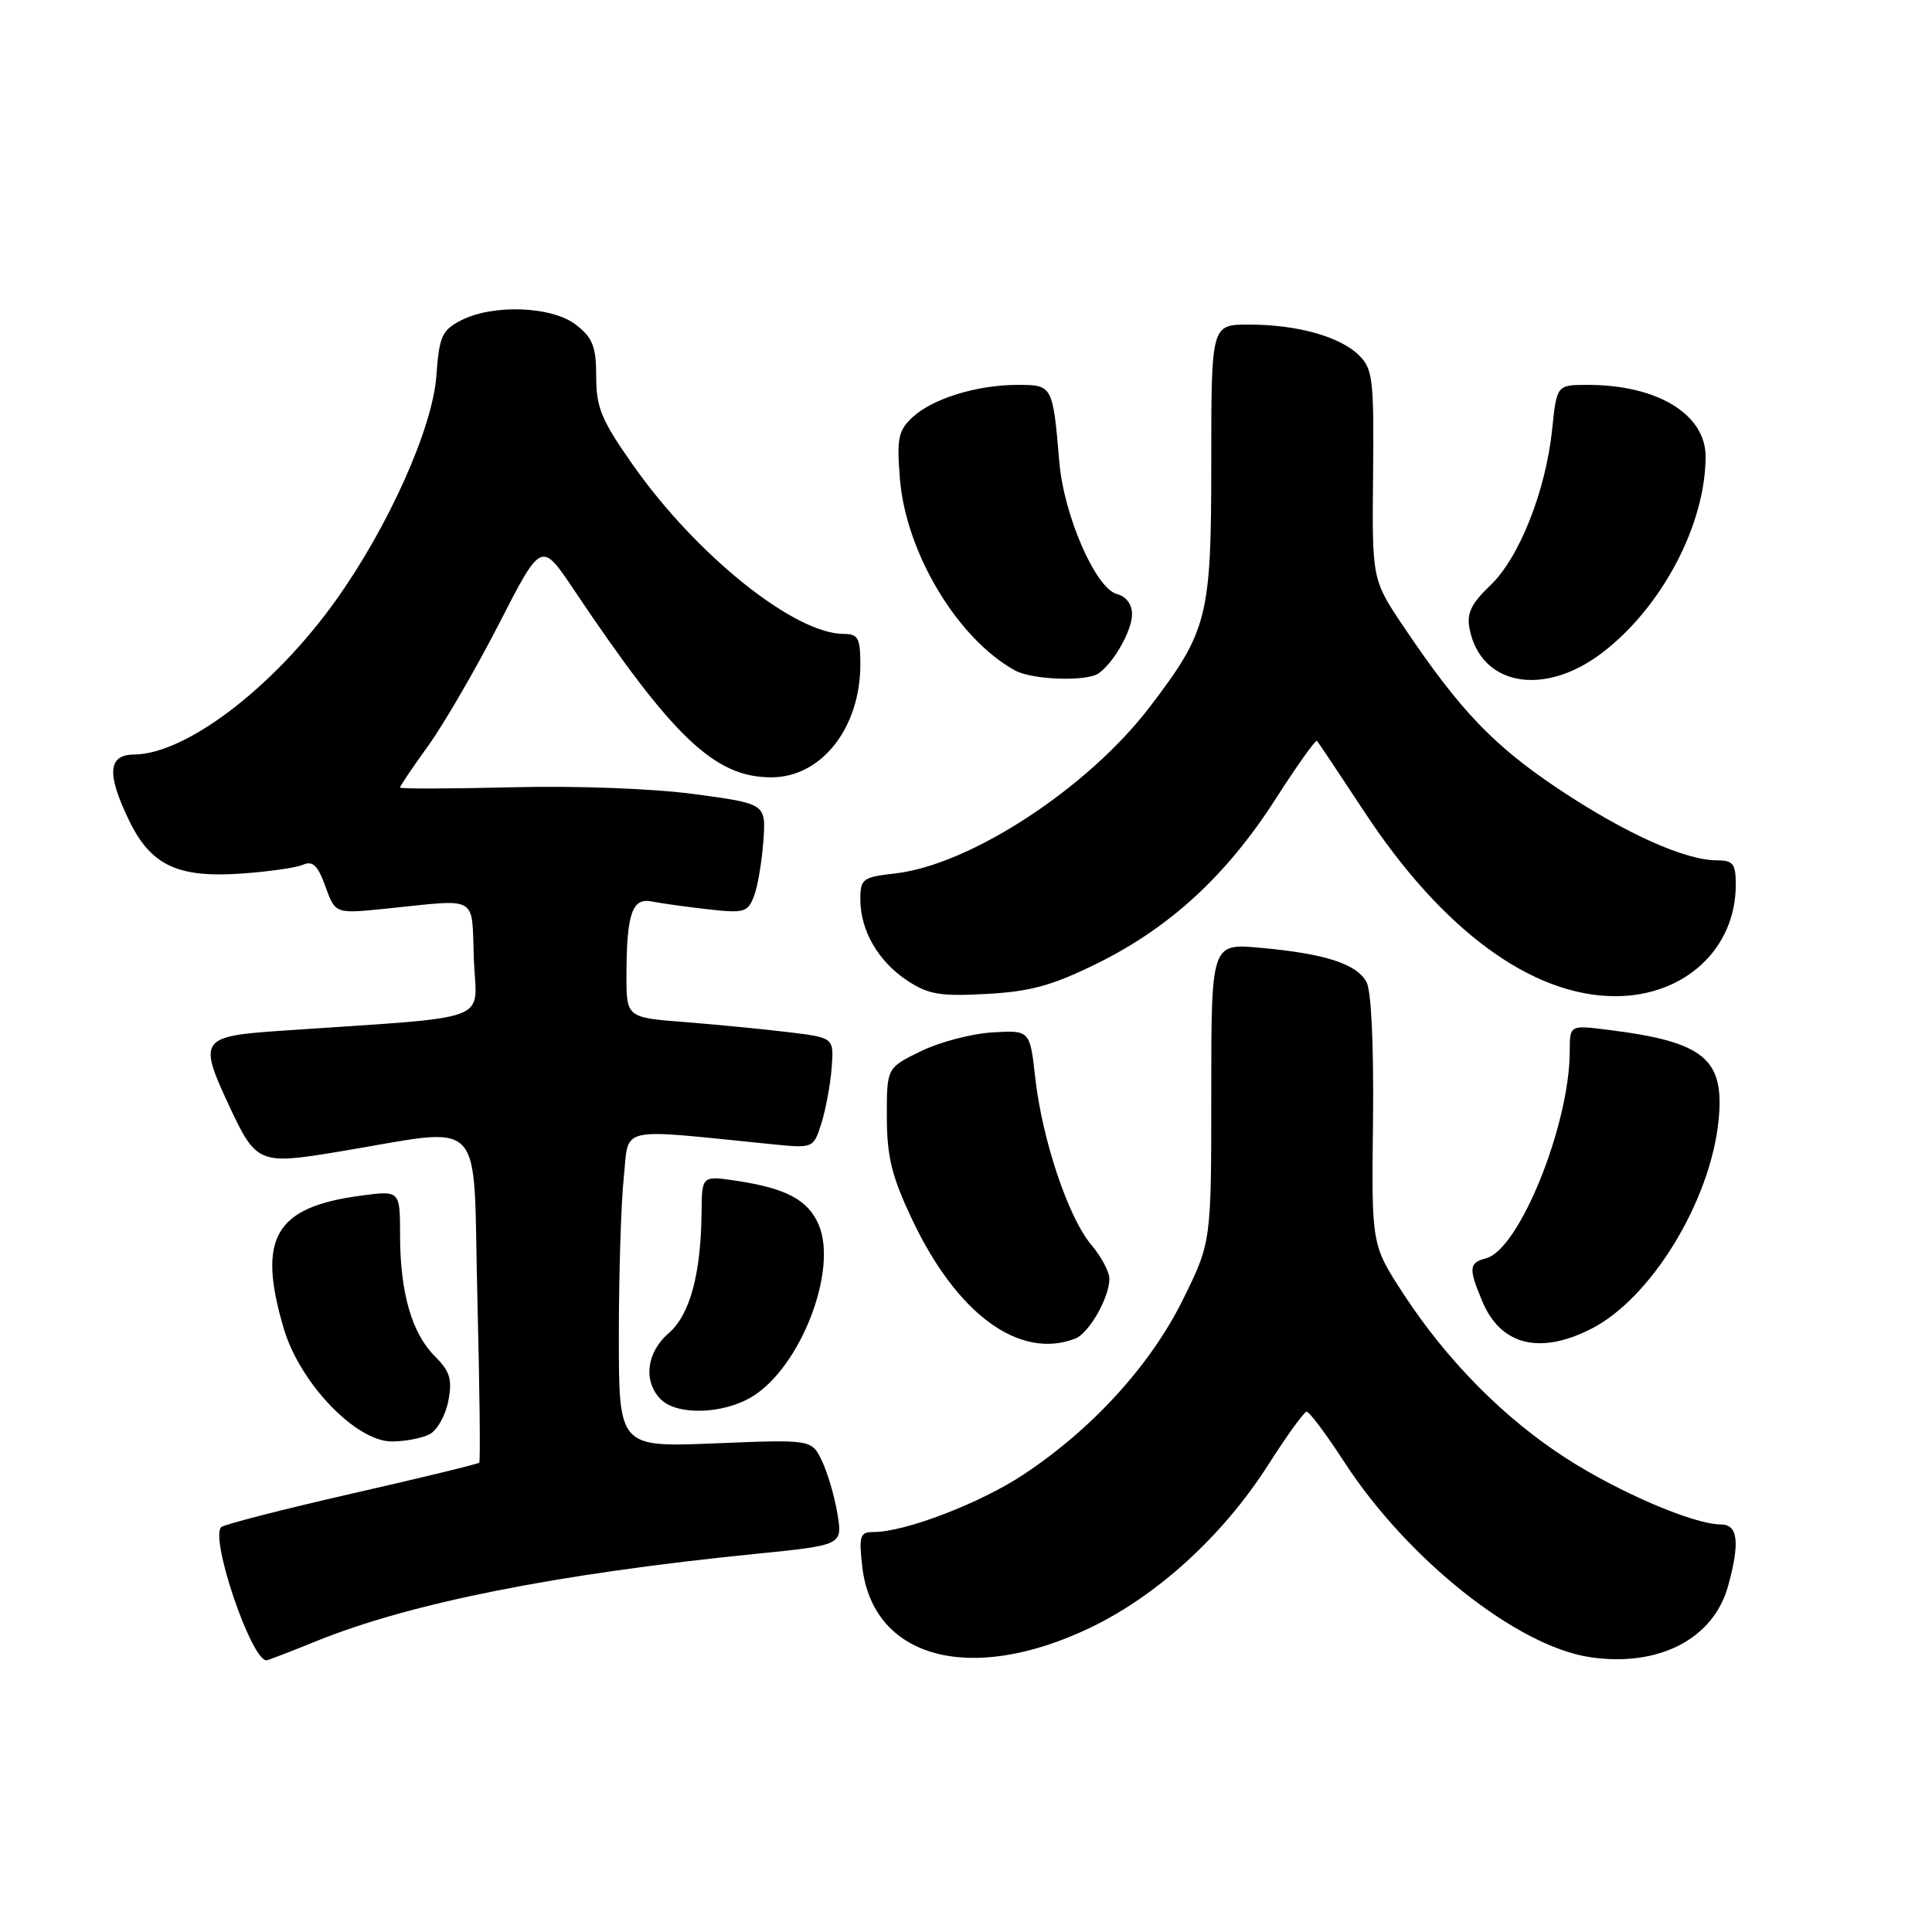 <?xml version="1.0" encoding="UTF-8" standalone="no"?>
<!DOCTYPE svg PUBLIC "-//W3C//DTD SVG 1.1//EN" "http://www.w3.org/Graphics/SVG/1.1/DTD/svg11.dtd" >
<svg xmlns="http://www.w3.org/2000/svg" xmlns:xlink="http://www.w3.org/1999/xlink" version="1.1" viewBox="0 0 256 256">
 <g >
 <path fill="currentColor"
d=" M 41.84 217.49 C 54.37 212.40 73.72 208.55 100.07 205.90 C 111.64 204.74 111.64 204.74 110.97 200.62 C 110.60 198.35 109.68 195.20 108.93 193.62 C 107.56 190.73 107.56 190.73 94.78 191.25 C 82.00 191.77 82.00 191.77 82.00 177.03 C 82.00 168.92 82.29 159.48 82.65 156.05 C 83.38 149.10 81.50 149.53 102.14 151.60 C 107.79 152.17 107.79 152.17 108.84 148.84 C 109.42 147.00 110.03 143.70 110.20 141.50 C 110.50 137.50 110.50 137.50 104.50 136.77 C 101.20 136.37 95.01 135.77 90.75 135.43 C 83.00 134.83 83.00 134.83 83.01 129.16 C 83.03 121.05 83.77 118.93 86.36 119.45 C 87.54 119.69 90.87 120.15 93.76 120.48 C 98.61 121.03 99.09 120.89 99.91 118.74 C 100.40 117.46 100.95 114.18 101.15 111.46 C 101.50 106.50 101.50 106.50 92.00 105.22 C 86.45 104.48 76.37 104.10 67.75 104.32 C 59.64 104.52 53.00 104.54 53.00 104.35 C 53.00 104.16 54.69 101.66 56.75 98.80 C 58.81 95.94 63.03 88.68 66.12 82.66 C 71.73 71.71 71.73 71.71 76.02 78.11 C 89.19 97.76 94.70 103.00 102.20 103.00 C 108.85 103.00 114.00 96.46 114.00 88.03 C 114.00 84.55 113.70 84.00 111.82 84.00 C 105.28 84.00 92.26 73.57 83.86 61.60 C 79.69 55.67 79.00 54.01 79.00 49.92 C 79.00 45.95 78.55 44.79 76.37 43.07 C 73.19 40.57 65.33 40.26 61.07 42.46 C 58.55 43.77 58.20 44.56 57.82 49.81 C 57.32 56.72 51.48 69.77 44.52 79.52 C 36.30 91.05 24.68 99.92 17.75 99.98 C 14.30 100.01 14.11 102.53 17.10 108.71 C 19.98 114.65 23.51 116.33 31.90 115.76 C 35.53 115.51 39.25 114.98 40.16 114.58 C 41.44 114.02 42.12 114.68 43.12 117.47 C 44.43 121.08 44.43 121.08 50.97 120.42 C 63.66 119.13 62.46 118.44 62.79 127.13 C 63.11 135.67 65.98 134.61 37.25 136.58 C 26.54 137.31 26.26 137.72 30.35 146.50 C 33.92 154.16 34.34 154.34 44.66 152.64 C 64.72 149.34 62.64 147.19 63.25 171.79 C 63.55 183.73 63.67 193.64 63.50 193.81 C 63.34 193.99 55.72 195.84 46.58 197.92 C 37.43 200.01 29.66 202.01 29.31 202.35 C 27.80 203.86 33.29 220.00 35.31 220.00 C 35.50 220.00 38.44 218.87 41.84 217.49 Z  M 144.32 215.75 C 153.28 211.49 162.02 203.52 168.00 194.17 C 170.47 190.29 172.78 187.09 173.13 187.06 C 173.48 187.03 175.73 190.03 178.13 193.73 C 186.47 206.59 200.99 218.13 210.66 219.58 C 219.73 220.94 227.02 217.20 228.97 210.19 C 230.57 204.41 230.30 202.00 228.04 202.00 C 224.48 202.00 214.61 197.79 207.57 193.26 C 199.31 187.95 191.74 180.30 185.96 171.44 C 181.73 164.95 181.73 164.95 181.93 148.52 C 182.04 138.55 181.71 131.32 181.07 130.13 C 179.78 127.72 175.57 126.36 167.00 125.59 C 160.50 124.99 160.50 124.99 160.50 144.79 C 160.50 164.59 160.50 164.59 156.73 172.23 C 152.44 180.90 144.75 189.34 135.60 195.40 C 129.88 199.18 119.93 203.00 115.78 203.00 C 113.95 203.00 113.79 203.47 114.25 207.56 C 115.63 219.74 128.52 223.25 144.32 215.75 Z  M 56.95 190.03 C 57.95 189.49 59.06 187.50 59.41 185.60 C 59.95 182.77 59.63 181.72 57.61 179.70 C 54.56 176.65 53.01 171.25 53.01 163.62 C 53.00 157.74 53.00 157.74 47.83 158.43 C 36.40 159.94 34.04 164.02 37.61 176.07 C 39.75 183.28 47.15 191.00 51.92 191.00 C 53.69 191.00 55.95 190.56 56.95 190.03 Z  M 99.67 185.06 C 106.07 181.16 111.03 168.36 108.50 162.33 C 107.11 159.02 104.19 157.45 97.63 156.47 C 93.00 155.77 93.00 155.77 92.96 160.64 C 92.88 168.84 91.41 174.25 88.59 176.67 C 85.65 179.20 85.20 183.06 87.57 185.43 C 89.73 187.58 95.84 187.40 99.67 185.06 Z  M 142.46 177.38 C 144.29 176.68 147.00 171.94 147.00 169.44 C 147.00 168.53 145.92 166.50 144.59 164.93 C 141.55 161.31 138.11 151.07 137.18 142.84 C 136.47 136.50 136.47 136.50 131.48 136.80 C 128.74 136.96 124.47 138.09 122.00 139.30 C 117.50 141.50 117.50 141.50 117.51 148.00 C 117.52 153.26 118.15 155.84 120.82 161.50 C 126.77 174.13 135.07 180.21 142.46 177.38 Z  M 210.88 176.06 C 218.78 172.03 226.60 159.23 227.71 148.55 C 228.56 140.32 225.86 138.07 213.25 136.48 C 208.00 135.81 208.00 135.81 208.00 139.25 C 208.00 149.03 201.32 165.58 196.91 166.73 C 194.63 167.33 194.57 168.03 196.41 172.43 C 198.84 178.25 204.03 179.56 210.88 176.06 Z  M 145.46 127.62 C 155.06 122.87 162.55 115.96 169.01 105.89 C 171.85 101.46 174.32 97.99 174.50 98.17 C 174.68 98.35 177.48 102.55 180.74 107.50 C 191.09 123.26 202.98 132.00 214.05 132.00 C 223.22 132.00 229.99 125.73 230.00 117.25 C 230.00 114.45 229.65 114.00 227.51 114.00 C 223.29 114.00 215.41 110.46 206.60 104.60 C 197.94 98.83 193.47 94.16 186.07 83.16 C 181.80 76.82 181.80 76.82 181.94 62.95 C 182.07 50.36 181.90 48.90 180.11 47.11 C 177.61 44.61 171.93 43.01 165.50 43.01 C 160.50 43.00 160.50 43.00 160.50 61.25 C 160.50 81.74 160.05 83.56 152.39 93.62 C 144.20 104.39 128.57 114.62 118.58 115.74 C 114.30 116.23 114.00 116.45 114.00 119.18 C 114.00 123.29 116.37 127.39 120.21 129.93 C 123.02 131.78 124.57 132.04 130.75 131.70 C 136.60 131.38 139.46 130.58 145.46 127.62 Z  M 145.56 89.23 C 147.57 87.84 150.00 83.55 150.00 81.39 C 150.00 80.07 149.22 79.03 147.99 78.71 C 145.18 77.97 140.97 68.32 140.37 61.25 C 139.50 51.05 139.47 51.00 134.85 51.00 C 129.44 51.00 123.58 52.81 120.90 55.30 C 119.03 57.05 118.81 58.09 119.24 63.42 C 120.03 73.24 126.87 84.64 134.50 88.84 C 136.77 90.09 143.96 90.34 145.56 89.23 Z  M 212.32 86.48 C 220.22 80.45 226.00 69.47 226.00 60.49 C 226.00 54.89 219.60 51.00 210.40 51.00 C 206.28 51.00 206.28 51.00 205.67 56.89 C 204.81 65.09 201.31 73.92 197.46 77.58 C 194.97 79.95 194.33 81.27 194.71 83.25 C 196.16 90.87 204.56 92.41 212.32 86.48 Z "/>
</g>
</svg>